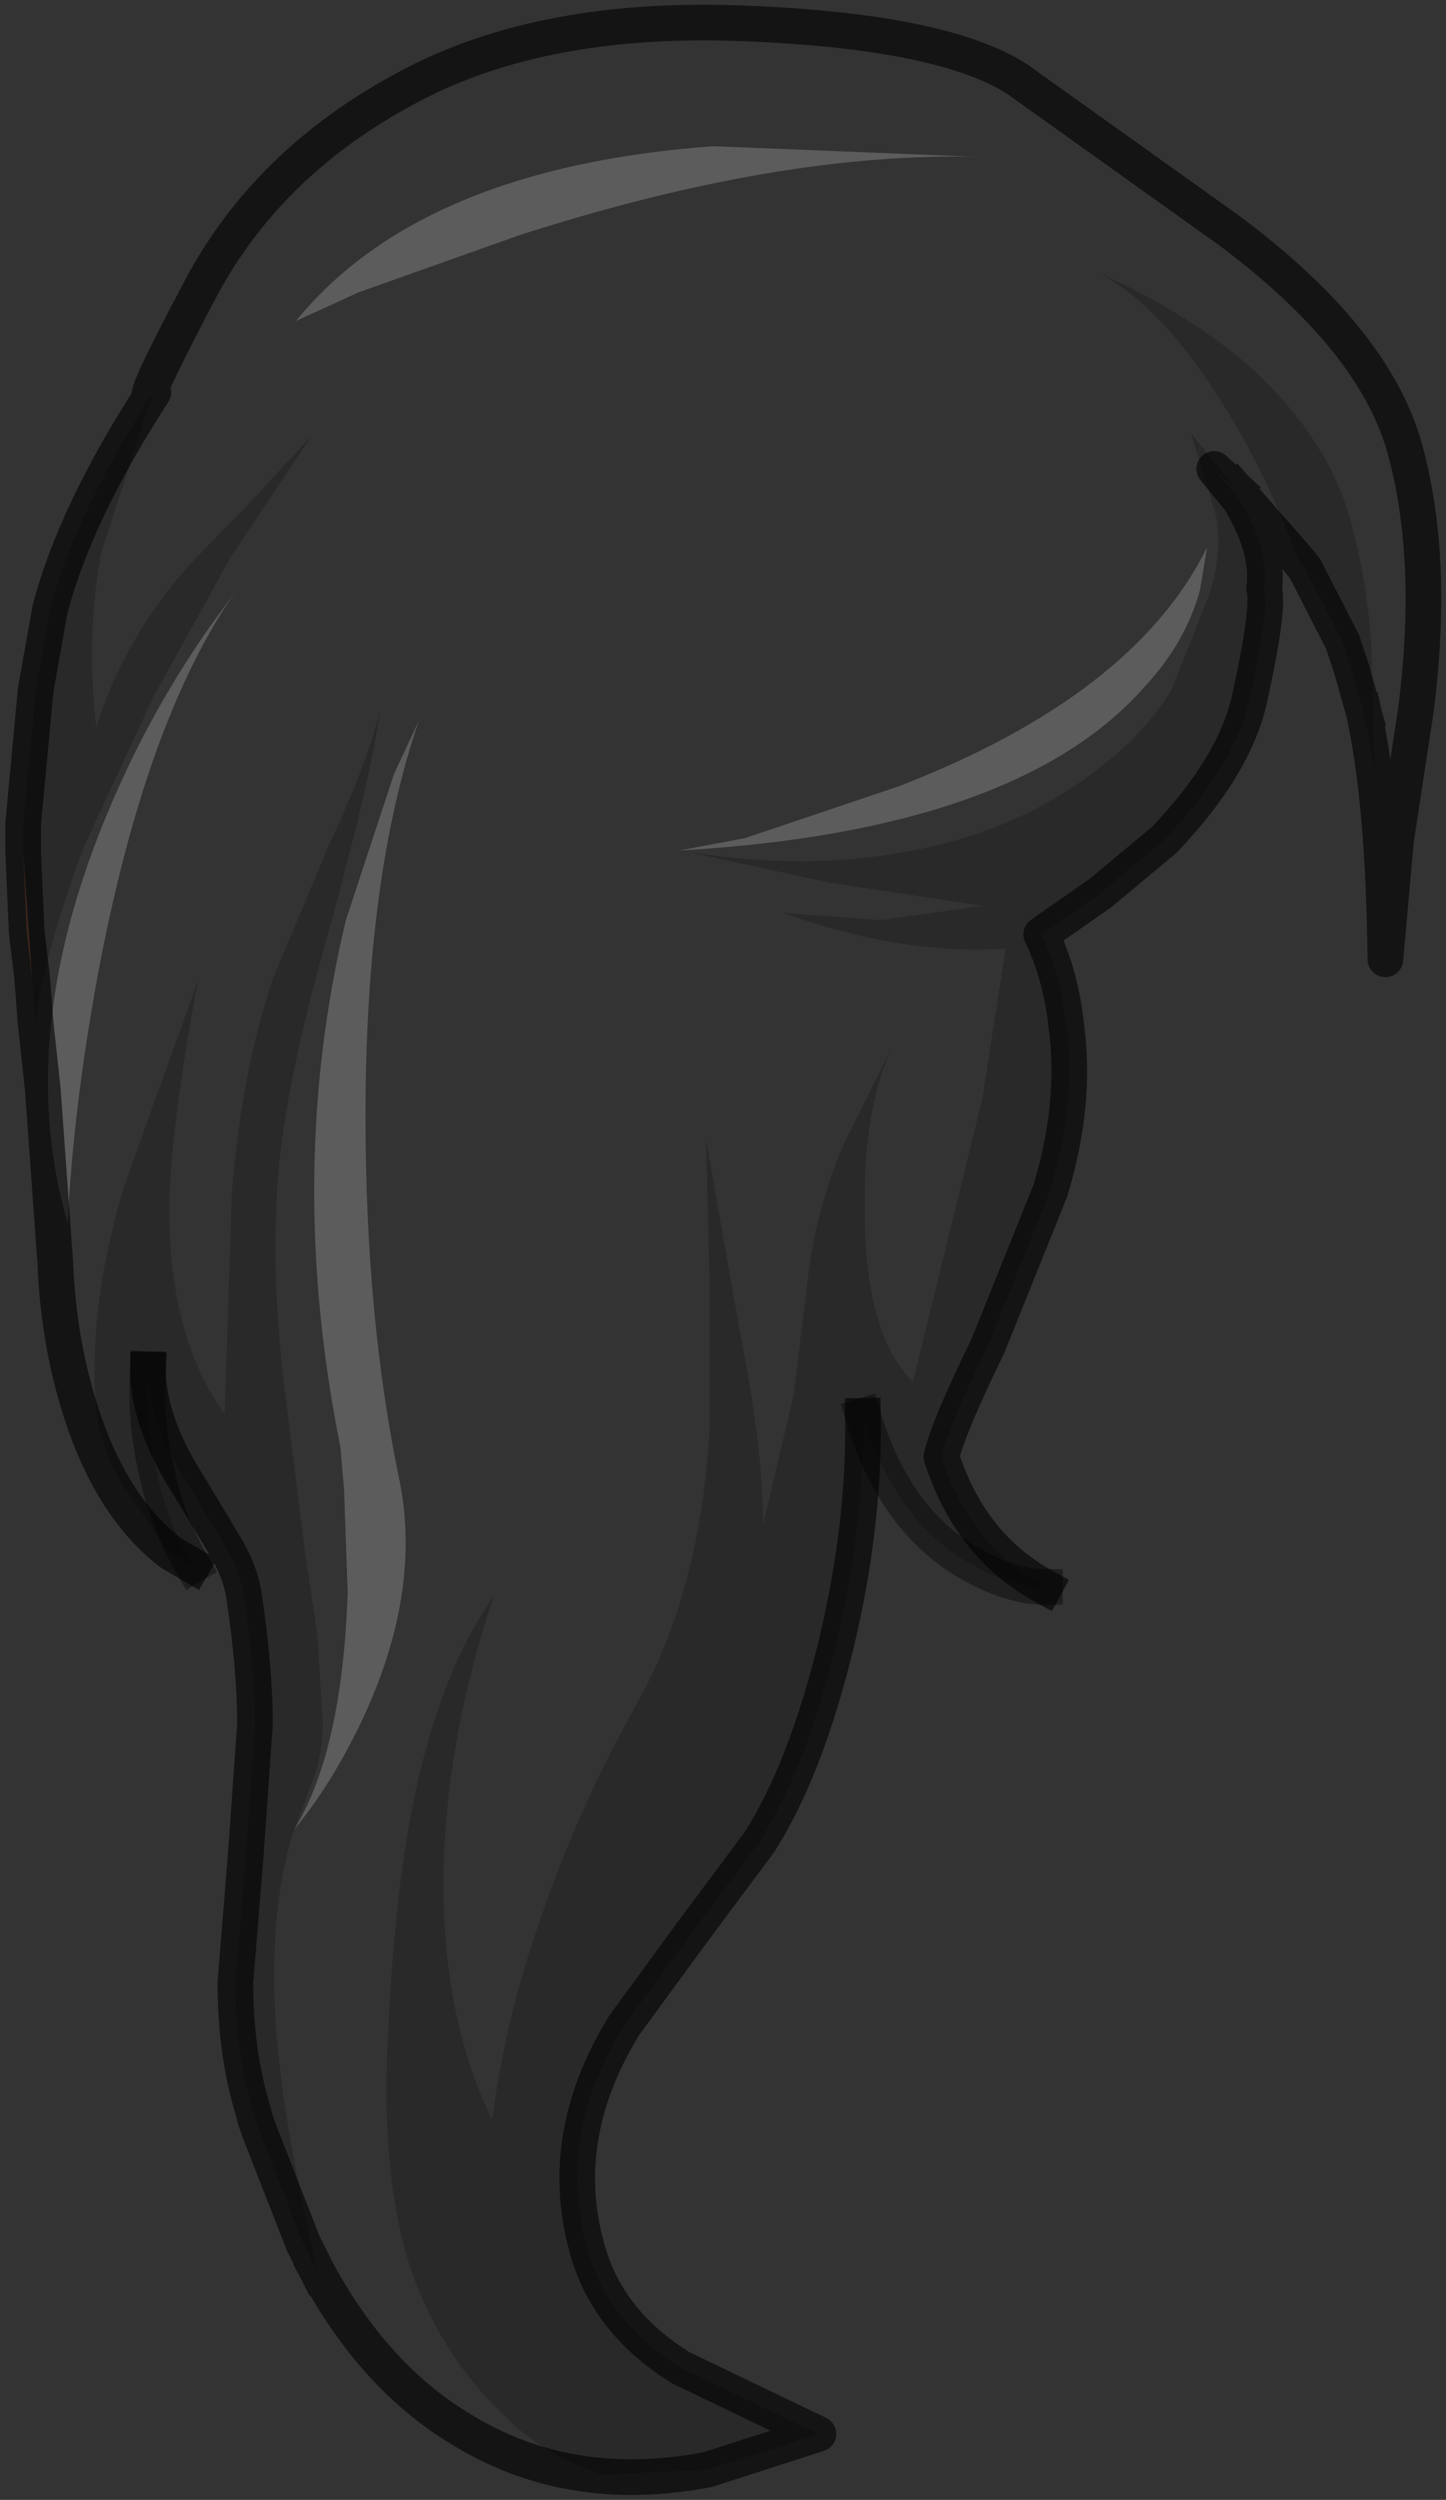 <?xml version="1.0" encoding="UTF-8" standalone="no"?>
<svg xmlns:xlink="http://www.w3.org/1999/xlink" height="70.1px" width="40.55px" xmlns="http://www.w3.org/2000/svg">
  <rect width="100%" height="100%" fill="#333333" stroke="none"/>
  <g transform="matrix(1.0, 0.0, 0.0, 1.0, 18.85, 16.85)">
    <path d="M1.15 -12.75 L8.6 -12.45 Q3.0 -12.6 -4.3 -10.25 L-8.8 -8.65 -10.55 -7.85 Q-7.05 -12.15 1.15 -12.75 M-10.6 34.45 Q-9.25 32.25 -9.1 27.8 L-9.2 24.95 -9.3 23.75 Q-10.85 16.05 -9.15 8.95 L-7.8 4.85 -7.1 3.35 Q-8.6 7.7 -8.6 14.45 -8.6 20.1 -7.65 24.65 -7.0 27.85 -8.75 31.5 -9.6 33.25 -10.6 34.45 M14.8 -0.3 Q14.4 1.15 13.3 2.35 9.75 6.45 0.2 7.0 L2.05 6.65 6.35 5.2 Q12.95 2.65 15.0 -1.5 L14.8 -0.3 M-12.95 0.7 L-12.0 -0.6 Q-14.7 3.0 -16.1 10.45 -16.8 14.25 -16.95 17.45 -18.6 11.8 -15.35 4.85 -14.35 2.7 -12.95 0.7" fill="#ffffff" fill-opacity="0.2" fill-rule="evenodd" stroke="none"/>
    <path d="M1.15 -12.75 Q-7.05 -12.15 -10.55 -7.85 L-8.8 -8.65 -4.3 -10.25 Q3.0 -12.6 8.6 -12.45 L1.15 -12.75 M-14.55 -5.85 Q-15.05 -5.3 -13.2 -8.8 -11.35 -12.25 -7.6 -14.3 -3.85 -16.4 1.85 -16.2 7.5 -16.0 9.65 -14.65 L15.6 -10.4 Q19.7 -7.35 20.55 -4.25 21.4 -1.15 20.85 3.1 L20.3 6.7 20.0 10.05 Q19.95 5.65 19.4 3.15 L19.7 4.7 19.6 1.15 Q19.45 -0.85 18.95 -2.5 18.25 -4.75 16.05 -6.7 14.25 -8.2 11.85 -9.25 13.5 -8.45 15.1 -6.05 16.55 -3.9 17.55 -1.15 L15.8 -3.15 14.55 -4.7 15.25 -2.4 Q15.45 -1.35 15.05 -0.15 L14.0 2.5 Q13.25 3.7 12.15 4.55 9.75 6.5 6.45 7.05 3.75 7.55 0.5 7.05 L4.4 7.9 8.7 8.55 5.85 8.95 3.1 8.75 Q6.5 9.95 9.35 9.75 L8.7 13.95 6.75 21.9 Q5.4 20.55 5.4 17.1 5.35 14.1 6.25 12.35 L4.8 15.25 Q4.1 16.9 3.85 18.65 L3.4 22.3 2.55 25.9 Q2.55 23.75 1.9 20.5 L0.95 15.1 1.05 19.2 1.05 23.2 Q0.8 27.7 -0.95 30.85 -2.6 33.8 -3.55 36.55 -4.65 39.55 -5.05 42.6 -6.55 39.5 -6.4 35.2 -6.25 31.6 -5.0 27.9 -6.6 30.15 -7.35 34.15 -7.85 36.9 -8.0 40.95 -8.1 44.1 -7.45 46.4 -6.65 49.05 -4.65 50.95 -3.6 52.0 -1.95 52.55 L1.0 52.4 Q-2.9 53.15 -5.95 51.25 -8.35 49.8 -9.95 46.85 L-10.15 45.95 Q-10.9 42.6 -11.1 40.15 -11.35 36.75 -10.6 34.45 L-10.05 33.0 Q-9.8 32.3 -9.8 31.45 L-9.95 29.0 -10.3 26.65 -10.9 21.85 Q-11.2 19.15 -11.1 17.05 -11.05 14.4 -9.85 10.05 -8.45 5.05 -8.2 3.1 -8.55 4.55 -9.65 6.9 L-11.2 10.6 Q-12.1 13.3 -12.35 16.65 L-12.55 22.8 Q-14.15 20.6 -14.1 16.85 -14.05 14.7 -13.3 10.65 L-15.4 16.5 Q-16.4 19.95 -16.15 22.65 -16.05 23.75 -15.4 24.8 L-14.25 26.5 -14.05 26.7 Q-15.5 25.6 -16.35 23.4 -17.2 21.15 -17.3 18.55 L-17.65 13.7 -17.85 11.85 -17.8 11.35 Q-17.45 9.45 -16.5 6.9 L-14.55 2.7 -12.4 -1.2 -10.1 -4.65 -11.8 -2.8 -13.55 -1.0 Q-15.4 1.1 -16.15 3.55 -16.45 0.9 -16.0 -1.4 L-14.55 -5.85 M-10.6 34.45 Q-9.6 33.25 -8.75 31.5 -7.0 27.85 -7.65 24.65 -8.6 20.1 -8.6 14.45 -8.6 7.7 -7.1 3.35 L-7.8 4.85 -9.15 8.95 Q-10.85 16.05 -9.3 23.75 L-9.2 24.95 -9.1 27.8 Q-9.25 32.25 -10.6 34.45 M14.8 -0.3 L15.0 -1.5 Q12.95 2.65 6.35 5.2 L2.05 6.65 0.2 7.0 Q9.75 6.45 13.3 2.35 14.4 1.15 14.8 -0.3 M-12.95 0.7 Q-14.35 2.7 -15.35 4.85 -18.6 11.8 -16.95 17.45 -16.8 14.25 -16.1 10.45 -14.7 3.0 -12.0 -0.6 L-12.95 0.7" fill="#ffffff" fill-opacity="0.0" fill-rule="evenodd" stroke="none"/>
    <path d="M-14.55 -5.85 L-16.0 -1.4 Q-16.45 0.9 -16.15 3.55 -15.4 1.1 -13.55 -1.0 L-11.8 -2.8 -10.1 -4.65 -12.4 -1.2 -14.55 2.7 -16.5 6.9 Q-17.45 9.45 -17.8 11.35 L-17.85 11.85 -17.95 10.55 -18.2 7.05 -18.2 6.9 -18.2 6.45 -18.2 6.25 -17.85 2.5 -17.45 0.25 Q-16.75 -2.45 -14.55 -5.85 M-14.05 26.7 L-14.25 26.5 -15.4 24.8 Q-16.05 23.75 -16.15 22.65 -16.4 19.95 -15.4 16.5 L-13.3 10.65 Q-14.05 14.7 -14.1 16.85 -14.15 20.6 -12.55 22.8 L-12.35 16.65 Q-12.1 13.3 -11.2 10.6 L-9.65 6.9 Q-8.55 4.55 -8.2 3.1 -8.45 5.05 -9.85 10.05 -11.05 14.4 -11.1 17.05 -11.2 19.15 -10.9 21.85 L-10.3 26.65 -9.95 29.0 -9.8 31.45 Q-9.8 32.3 -10.05 33.0 L-10.6 34.45 Q-11.35 36.75 -11.1 40.15 -10.9 42.6 -10.15 45.95 L-9.95 46.85 -10.35 46.05 -11.6 42.85 -11.65 42.7 -11.7 42.55 -11.75 42.35 Q-12.25 40.7 -12.25 38.75 L-11.95 35.05 -11.7 31.5 Q-11.7 29.95 -12.0 27.95 -12.1 27.2 -12.6 26.4 L-13.5 24.9 Q-14.7 23.05 -14.7 21.55 -14.8 23.0 -14.45 24.45 -14.15 25.85 -13.45 27.05 L-14.05 26.7 M1.0 52.4 L-1.95 52.55 Q-3.6 52.0 -4.65 50.95 -6.65 49.05 -7.45 46.4 -8.1 44.1 -8.0 40.95 -7.85 36.9 -7.35 34.15 -6.6 30.15 -5.0 27.9 -6.25 31.6 -6.4 35.2 -6.55 39.5 -5.05 42.6 -4.65 39.55 -3.55 36.55 -2.6 33.8 -0.95 30.85 0.8 27.7 1.05 23.2 L1.05 19.2 0.95 15.1 1.9 20.5 Q2.55 23.75 2.55 25.9 L3.4 22.3 3.85 18.65 Q4.1 16.9 4.8 15.25 L6.25 12.35 Q5.35 14.1 5.4 17.1 5.4 20.55 6.75 21.9 L8.7 13.95 9.35 9.75 Q6.5 9.95 3.1 8.75 L5.85 8.95 8.7 8.55 4.4 7.9 0.5 7.05 Q3.75 7.55 6.45 7.05 9.75 6.5 12.15 4.55 13.25 3.7 14.0 2.5 L15.05 -0.15 Q15.45 -1.35 15.25 -2.4 L14.55 -4.7 15.8 -3.15 15.2 -3.7 15.9 -2.85 Q16.75 -1.45 16.6 -0.35 16.75 0.2 16.2 2.7 15.8 4.6 13.8 6.7 L12.0 8.2 10.35 9.35 Q10.9 10.5 11.05 11.9 11.35 14.1 10.6 16.55 L8.85 20.9 Q7.75 23.15 7.55 24.0 8.35 26.5 10.45 27.65 9.55 27.65 8.45 27.05 6.25 25.85 5.35 22.85 5.4 25.9 4.6 29.25 3.75 32.75 2.45 34.8 L0.55 37.35 -1.35 39.95 Q-3.25 43.05 -2.4 46.15 -1.85 48.25 0.25 49.55 L4.1 51.4 1.0 52.4 M17.55 -1.15 Q16.55 -3.9 15.1 -6.05 13.5 -8.45 11.85 -9.25 14.25 -8.2 16.05 -6.7 18.25 -4.75 18.95 -2.5 19.45 -0.85 19.6 1.15 L19.7 4.7 19.4 3.15 19.05 1.9 18.8 1.15 17.75 -0.9 17.55 -1.15" fill="#000000" fill-opacity="0.2" fill-rule="evenodd" stroke="none"/>
    <path d="M-18.2 7.05 L-17.95 10.55 -18.1 9.3 -18.2 7.05" fill="#945c47" fill-rule="evenodd" stroke="none"/>
    <path d="M19.4 3.15 Q19.95 5.65 20.0 10.05 L20.3 6.7 20.85 3.1 Q21.4 -1.15 20.55 -4.25 19.7 -7.35 15.6 -10.4 L9.65 -14.65 Q7.5 -16.0 1.85 -16.2 -3.85 -16.4 -7.6 -14.3 -11.35 -12.25 -13.2 -8.8 -15.05 -5.3 -14.55 -5.85 -16.75 -2.45 -17.45 0.25 L-17.85 2.5 -18.2 6.25 -18.2 6.45 -18.2 6.9 -18.2 7.05 -18.1 9.3 -17.95 10.55 -17.85 11.85 -17.65 13.7 -17.3 18.55 Q-17.2 21.15 -16.35 23.4 -15.5 25.6 -14.05 26.7 L-13.45 27.05 M-9.95 46.85 Q-8.35 49.8 -5.95 51.25 -2.9 53.15 1.0 52.4 L4.1 51.4 0.25 49.55 Q-1.85 48.25 -2.4 46.15 -3.25 43.05 -1.35 39.95 L0.55 37.35 2.45 34.8 Q3.75 32.75 4.6 29.25 5.4 25.9 5.35 22.85 M15.8 -3.15 L17.55 -1.15 17.75 -0.9 18.8 1.15 19.05 1.9 19.4 3.15 M10.45 27.65 Q8.35 26.5 7.55 24.0 7.75 23.15 8.85 20.9 L10.6 16.55 Q11.35 14.1 11.05 11.9 10.9 10.5 10.35 9.35 L12.0 8.2 13.8 6.7 Q15.8 4.6 16.2 2.7 16.75 0.2 16.6 -0.35 16.75 -1.45 15.9 -2.85 L15.2 -3.7 15.8 -3.15 M-14.7 21.55 Q-14.7 23.05 -13.5 24.9 L-12.6 26.4 Q-12.1 27.2 -12.0 27.95 -11.7 29.95 -11.7 31.5 L-11.95 35.05 -12.25 38.75 Q-12.25 40.7 -11.75 42.35 L-11.7 42.55 -11.65 42.7 -11.6 42.85 -10.35 46.05 -9.95 46.85" fill="none" stroke="#000000" stroke-linecap="square" stroke-linejoin="round" stroke-opacity="0.6" stroke-width="1.0"/>
    <path d="M5.35 22.85 Q6.25 25.85 8.45 27.05 9.55 27.65 10.45 27.65 M-13.45 27.05 Q-14.15 25.85 -14.45 24.45 -14.8 23.0 -14.7 21.55" fill="none" stroke="#000000" stroke-linecap="square" stroke-linejoin="round" stroke-opacity="0.4" stroke-width="1.0"/>
  </g>
</svg>
